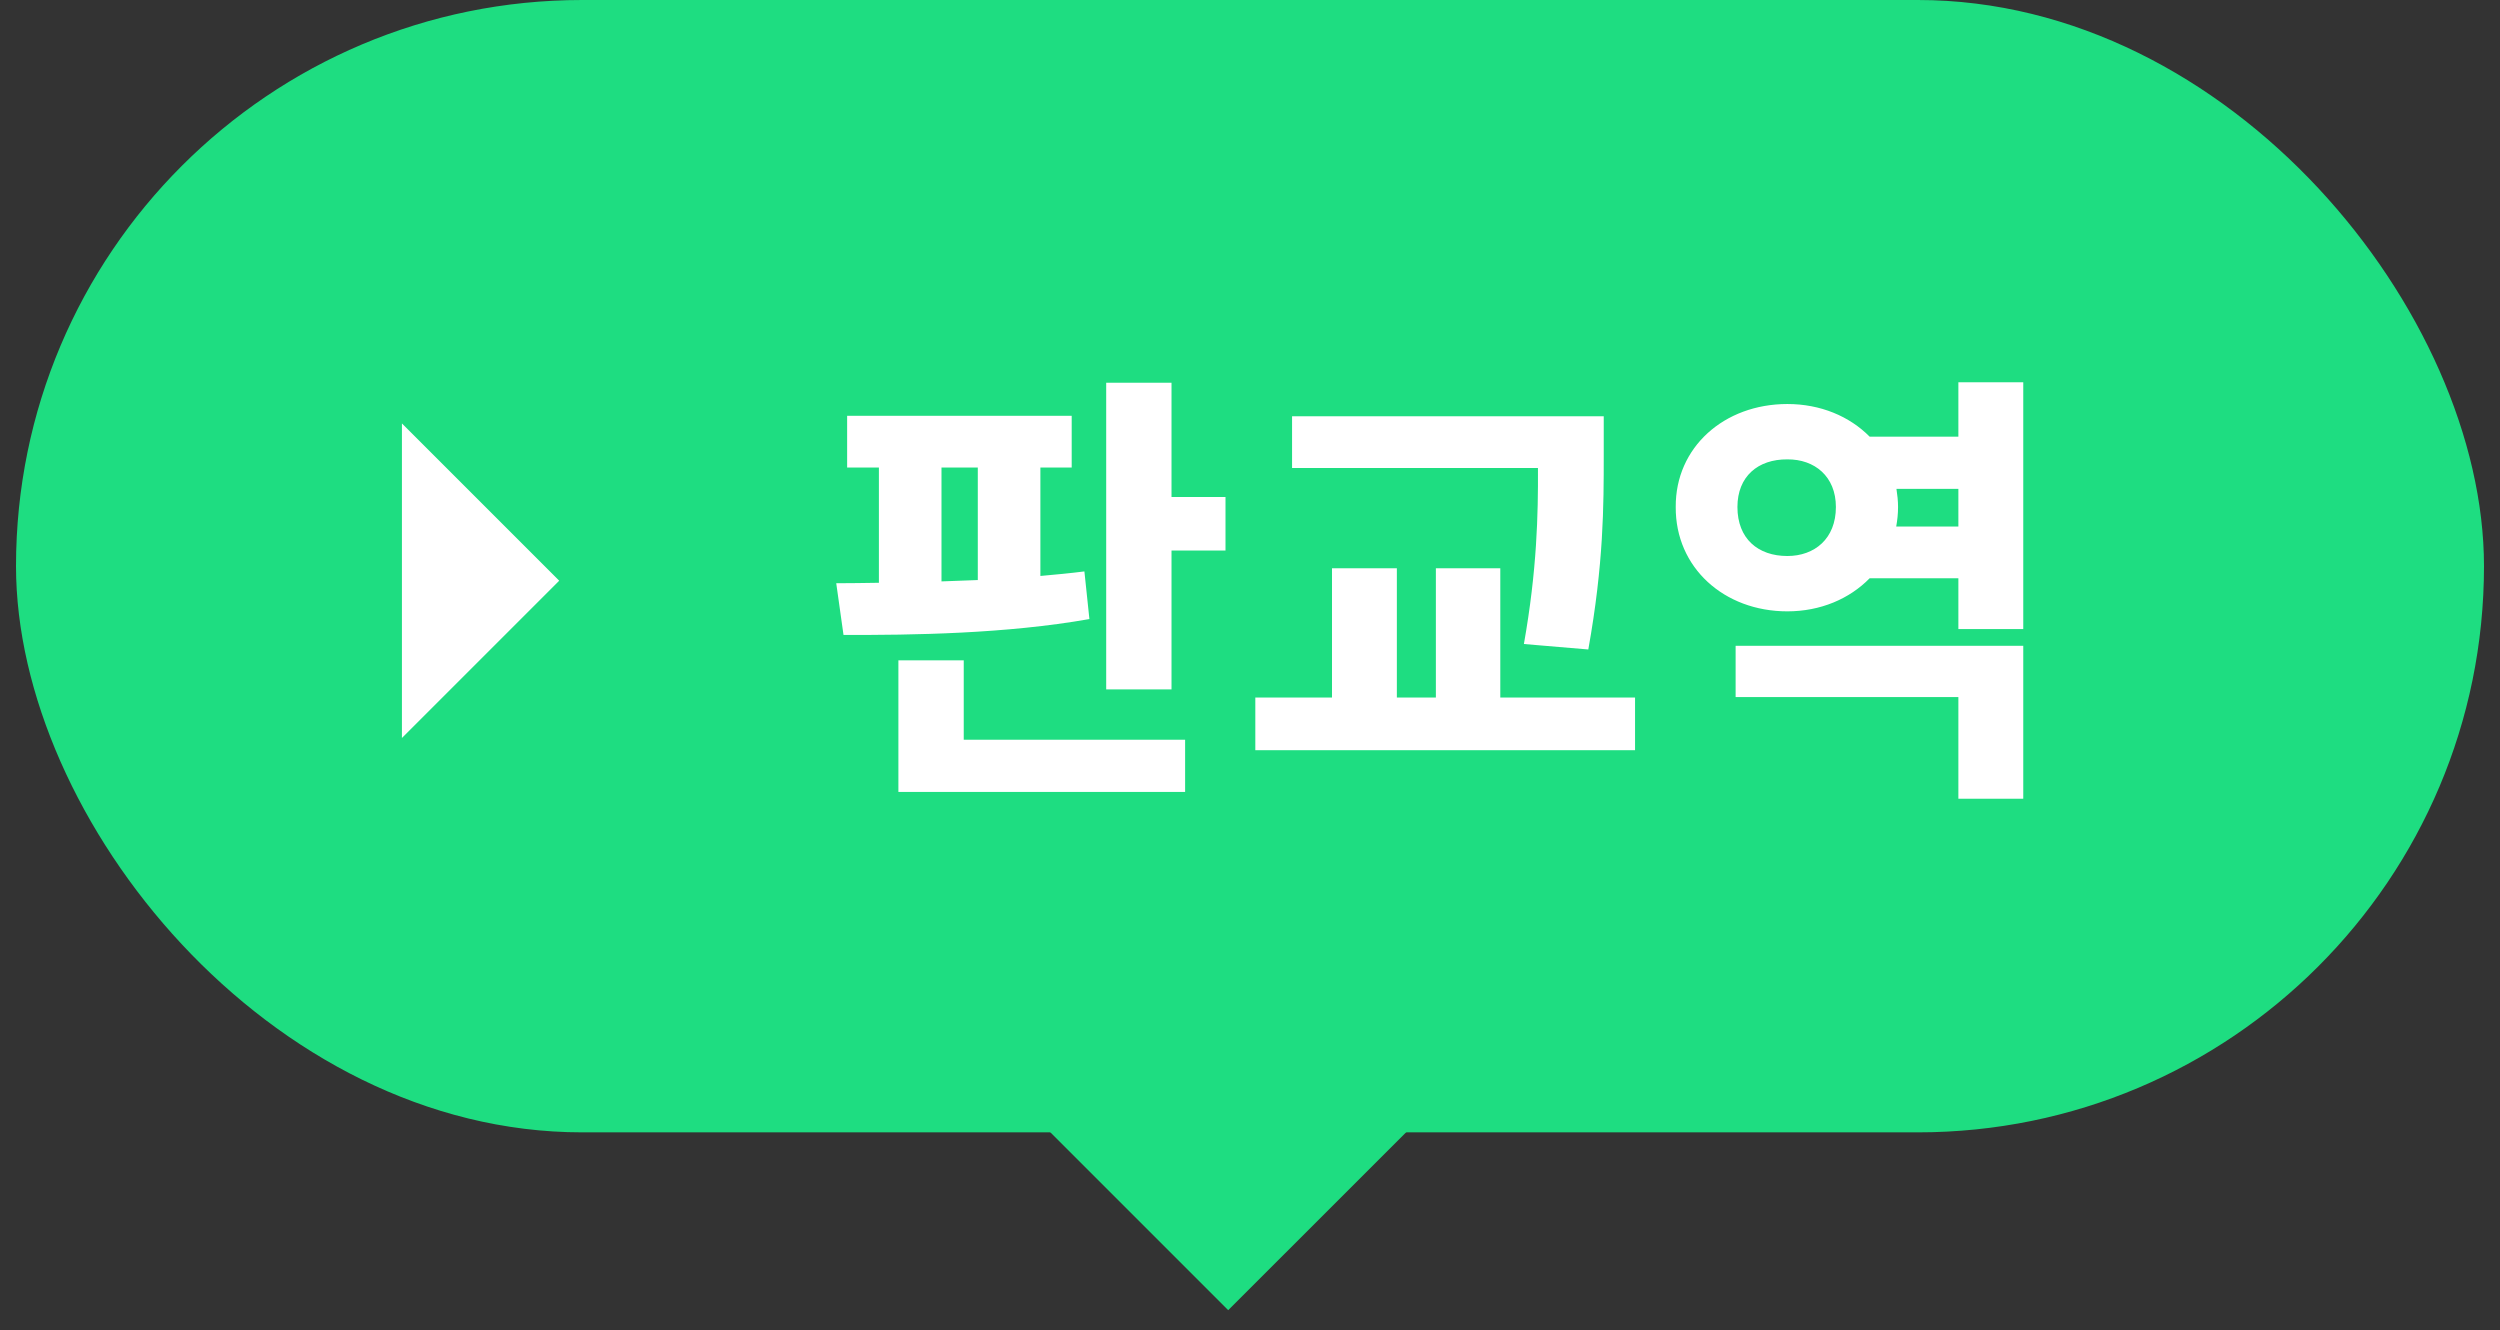 <svg width="109" height="58" viewBox="0 0 109 58" fill="none" xmlns="http://www.w3.org/2000/svg">
<rect x="0" y="0" width="109" height="58" fill="#333333" stroke="none"/>
<path fillRule="evenodd" clipRule="evenodd" d="M61.383 33.627C65.709 37.953 65.709 44.966 61.383 49.292L53.55 57.124L45.718 49.292C41.392 44.966 41.392 37.953 45.718 33.627C50.044 29.301 57.057 29.301 61.383 33.627ZM53.55 44.624C55.298 44.624 56.715 43.207 56.715 41.459C56.715 39.711 55.298 38.294 53.55 38.294C51.802 38.294 50.385 39.711 50.385 41.459C50.385 43.207 51.802 44.624 53.55 44.624Z" fill="#1EDD81"/>
<rect x="0.698" width="107.604" height="49.371" rx="24.686" fill="#1EDD81"/>
<path d="M46.726 18.13V20.385H45.361V25.112C46.014 25.053 46.657 24.993 47.28 24.914L47.498 26.991C43.868 27.634 39.773 27.693 36.777 27.683L36.46 25.429C37.044 25.429 37.667 25.419 38.32 25.409V20.385H36.935V18.13H46.726ZM39.17 34.528V28.791H42.019V32.253H51.671V34.528H39.17ZM41.049 25.349L42.632 25.29V20.385H41.049V25.349ZM48.23 30.057V16.686H51.078V21.67H53.432V24.004H51.078V30.057H48.23ZM69.923 18.149V19.851C69.923 22.036 69.923 24.568 69.25 28.317L66.442 28.079C67.015 24.845 67.065 22.422 67.055 20.404H56.334V18.149H69.923ZM54.732 32.708V30.413H58.075V24.776H60.903V30.413H62.604V24.776H65.413V30.413H71.288V32.708H54.732ZM88.214 28.158V34.824H85.385V30.393H75.673V28.158H88.214ZM73.062 22.105C73.043 19.504 75.169 17.615 77.928 17.615C79.372 17.615 80.638 18.149 81.518 19.04H85.385V16.666H88.214V27.426H85.385V25.211H81.518C80.638 26.111 79.372 26.655 77.928 26.655C75.169 26.655 73.043 24.746 73.062 22.105ZM75.752 22.105C75.752 23.49 76.652 24.242 77.928 24.242C79.115 24.242 80.045 23.49 80.045 22.105C80.045 20.77 79.115 20.019 77.928 20.029C76.652 20.019 75.752 20.77 75.752 22.105ZM82.675 22.956H85.385V21.314H82.685C82.725 21.572 82.755 21.838 82.755 22.105C82.755 22.402 82.725 22.679 82.675 22.956Z" fill="white"/>
<path d="M24.381 25.319L17.524 18.462V32.176L24.381 25.319Z" fill="white"/>
</svg>
